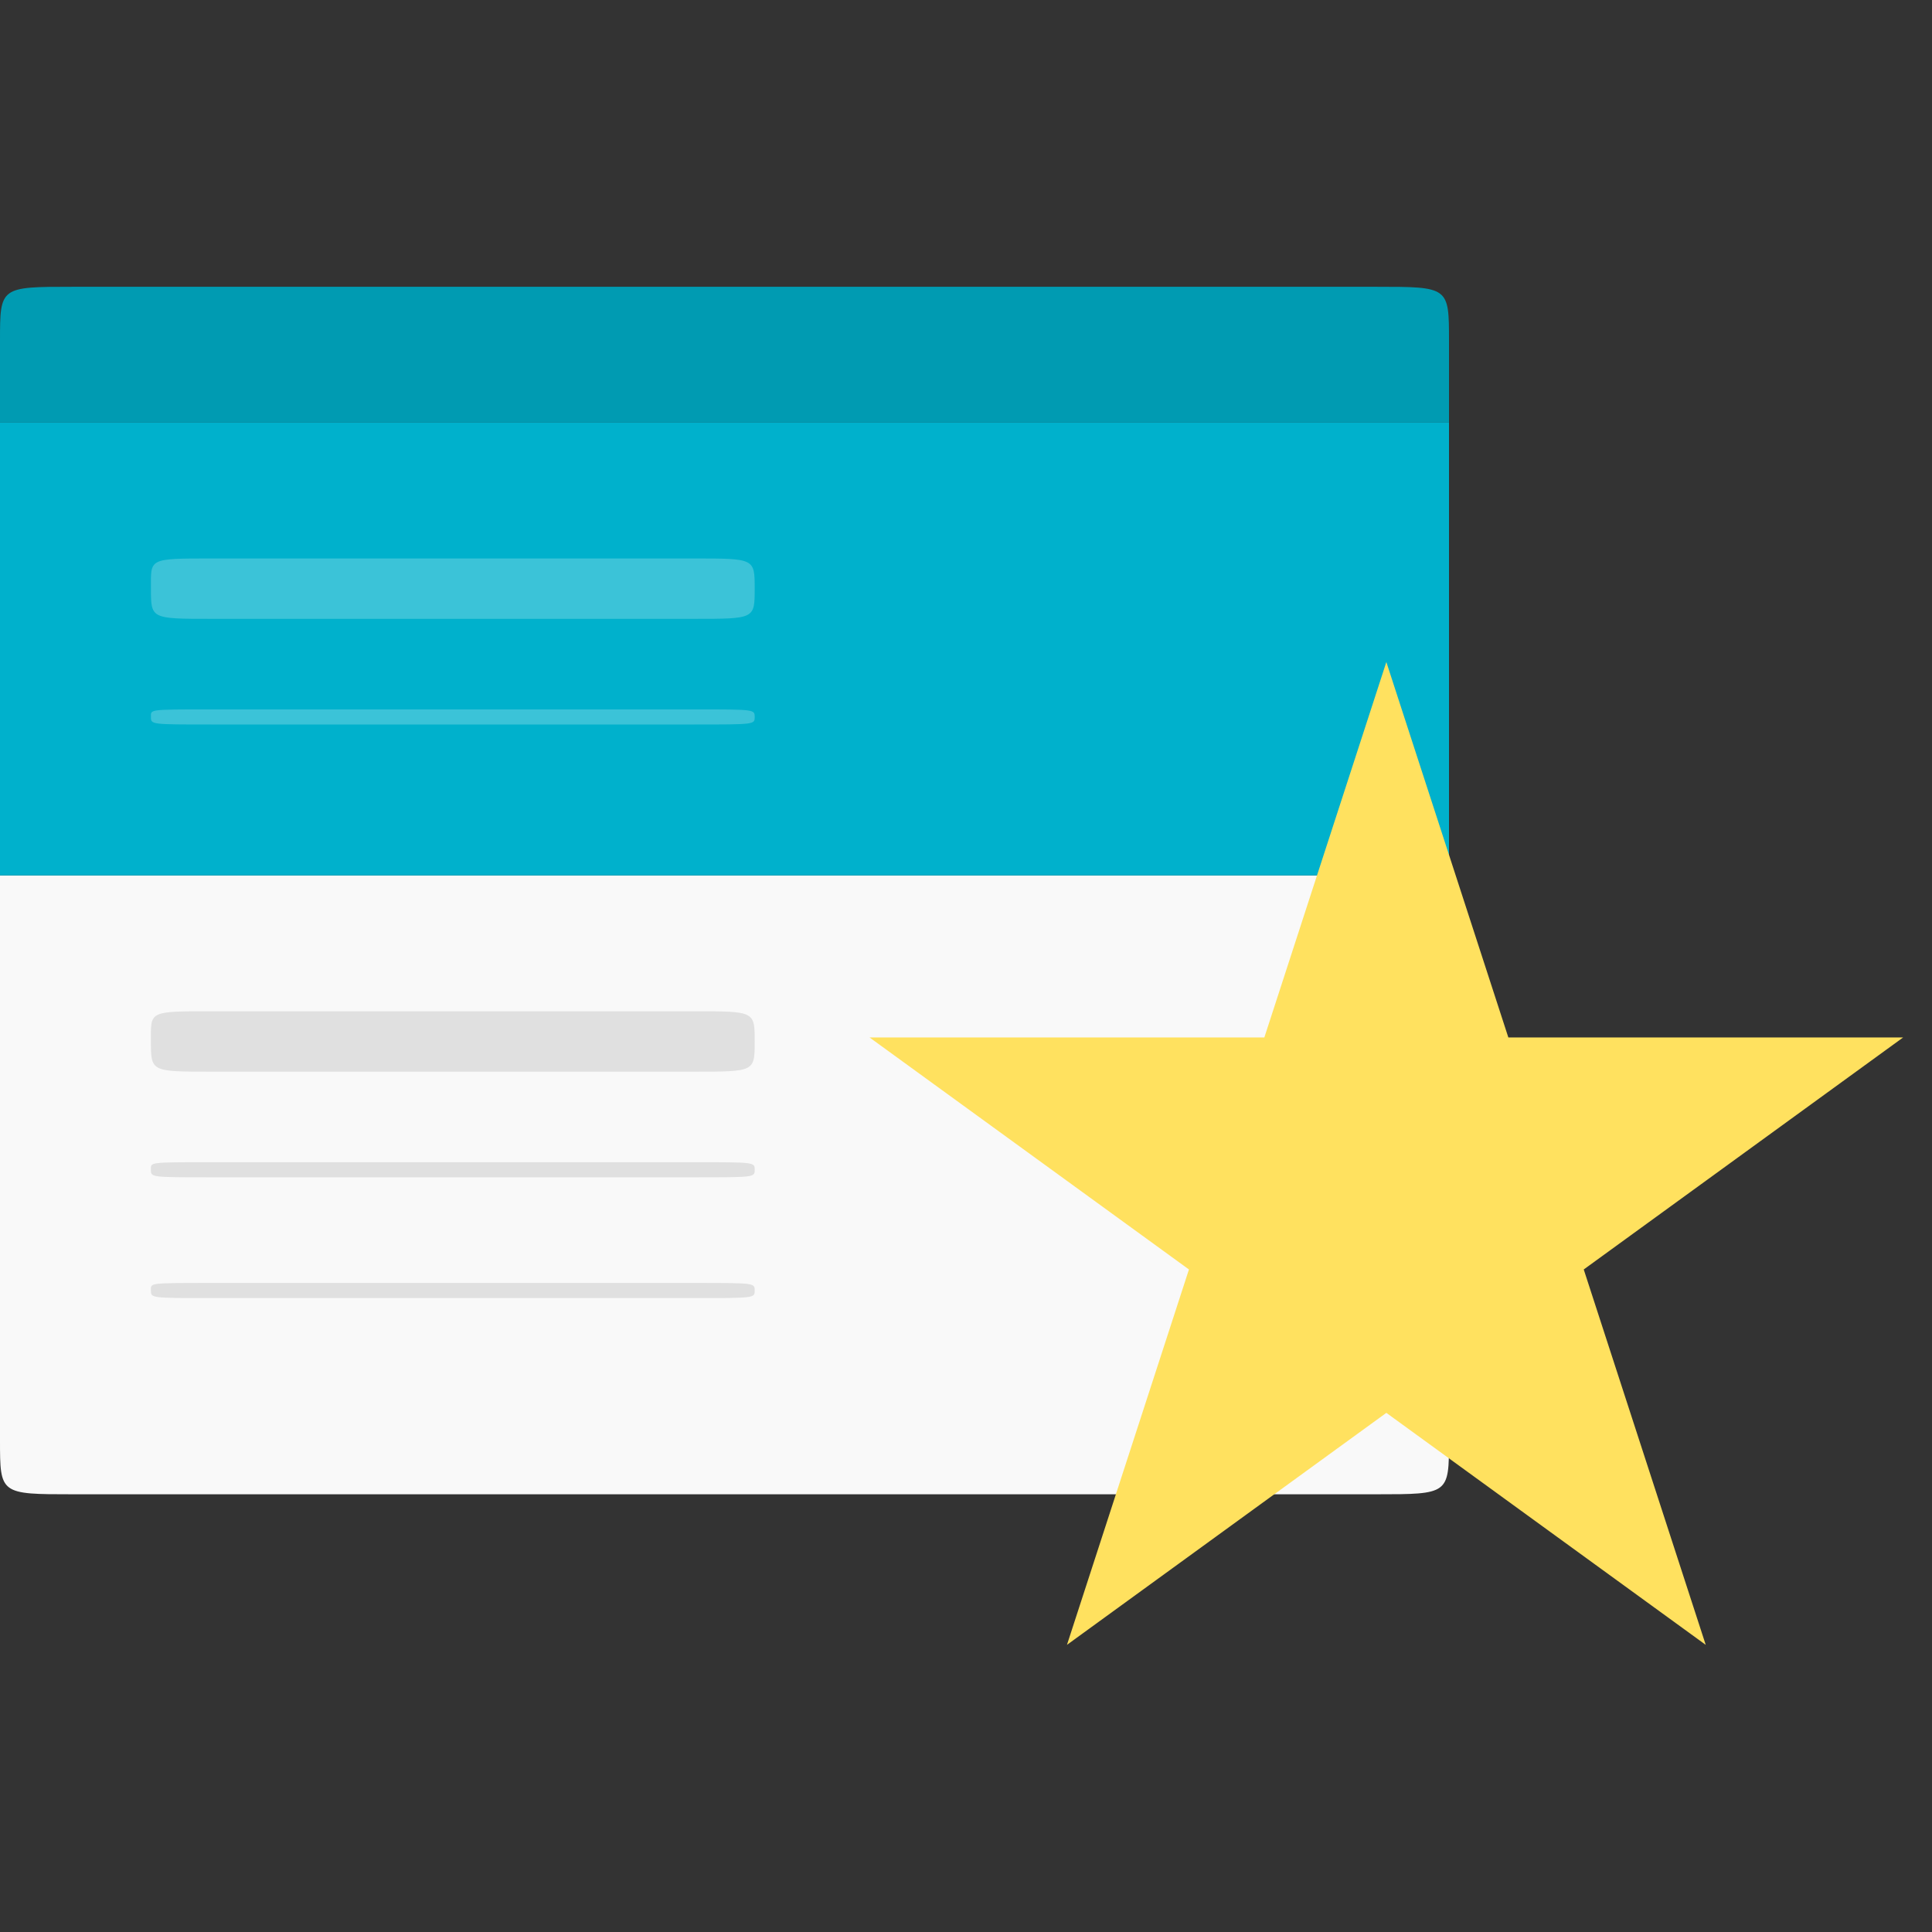 <?xml version="1.0" standalone="no"?><!DOCTYPE svg PUBLIC "-//W3C//DTD SVG 1.1//EN" "http://www.w3.org/Graphics/SVG/1.1/DTD/svg11.dtd"><svg width="128px" height="128px" version="1.1" xmlns="http://www.w3.org/2000/svg" xmlns:xlink="http://www.w3.org/1999/xlink" xml:space="preserve" style="fill-rule:evenodd;clip-rule:evenodd;stroke-linejoin:round;stroke-miterlimit:1.414;"><rect width="100%" height="100%" fill="#333333" stroke="none"/><g><path d="M1.82493e-06,58l0,37.438c0,3.556 0.013,3.562 4.812,3.562l86.375,0c4.8,0 4.812,-0.007 4.812,-3.562l0,-37.438Z" style="fill:#f9f9f9;fill-rule:nonzero;"/><path d="M4.812,19c-4.803,0 -4.812,0.007 -4.812,3.562l0,5.438l96,0l0,-5.438c0,-3.556 -0.013,-3.562 -4.812,-3.562Z" style="fill:#009bb2;fill-rule:nonzero;"/><rect x="1.82493e-06" y="28" width="96" height="30" style="fill:#00b1cc;"/><g transform="matrix(1,1.68917e-18,1.86969e-18,1.099,-15.15,-7.239)"><path d="M107,46.5l8.082,22.63l26.155,3.54696e-07l-21.16,13.986l8.082,22.63l-21.16,-13.986l-21.16,13.986l8.082,-22.63l-21.16,-13.986l26.155,-3.54696e-07l8.082,-22.63Z" style="fill:#ffe15f;"/></g><path d="M14,67l32,0c4,0 4,0 4,2c0,2 0,2 -4,2l-32,0c-4,0 -4,0 -4,-2c0,-2 -0.211,-2 4,-2Z" style="fill:#000;fill-opacity:0.102;fill-rule:nonzero;"/><path d="M14,77l32,0c4,0 4,0 4,0.5c0,0.5 0,0.5 -4,0.5l-32,0c-4,0 -4,0 -4,-0.5c0,-0.5 -0.211,-0.5 4,-0.5Z" style="fill:#000;fill-opacity:0.102;fill-rule:nonzero;"/><path d="M14,85l32,0c4,0 4,0 4,0.5c0,0.5 0,0.5 -4,0.5l-32,0c-4,0 -4,0 -4,-0.5c0,-0.5 -0.211,-0.5 4,-0.5Z" style="fill:#000;fill-opacity:0.102;fill-rule:nonzero;"/><path d="M14,37l32,0c4,0 4,0 4,2c0,2 0,2 -4,2l-32,0c-4,0 -4,0 -4,-2c0,-2 -0.211,-2 4,-2Z" style="fill:#fff;fill-opacity:0.231;fill-rule:nonzero;"/><path d="M14,47l32,0c4,0 4,0 4,0.5c0,0.5 0,0.5 -4,0.5l-32,0c-4,0 -4,0 -4,-0.5c0,-0.5 -0.211,-0.5 4,-0.5Z" style="fill:#fff;fill-opacity:0.231;fill-rule:nonzero;"/></g></svg>